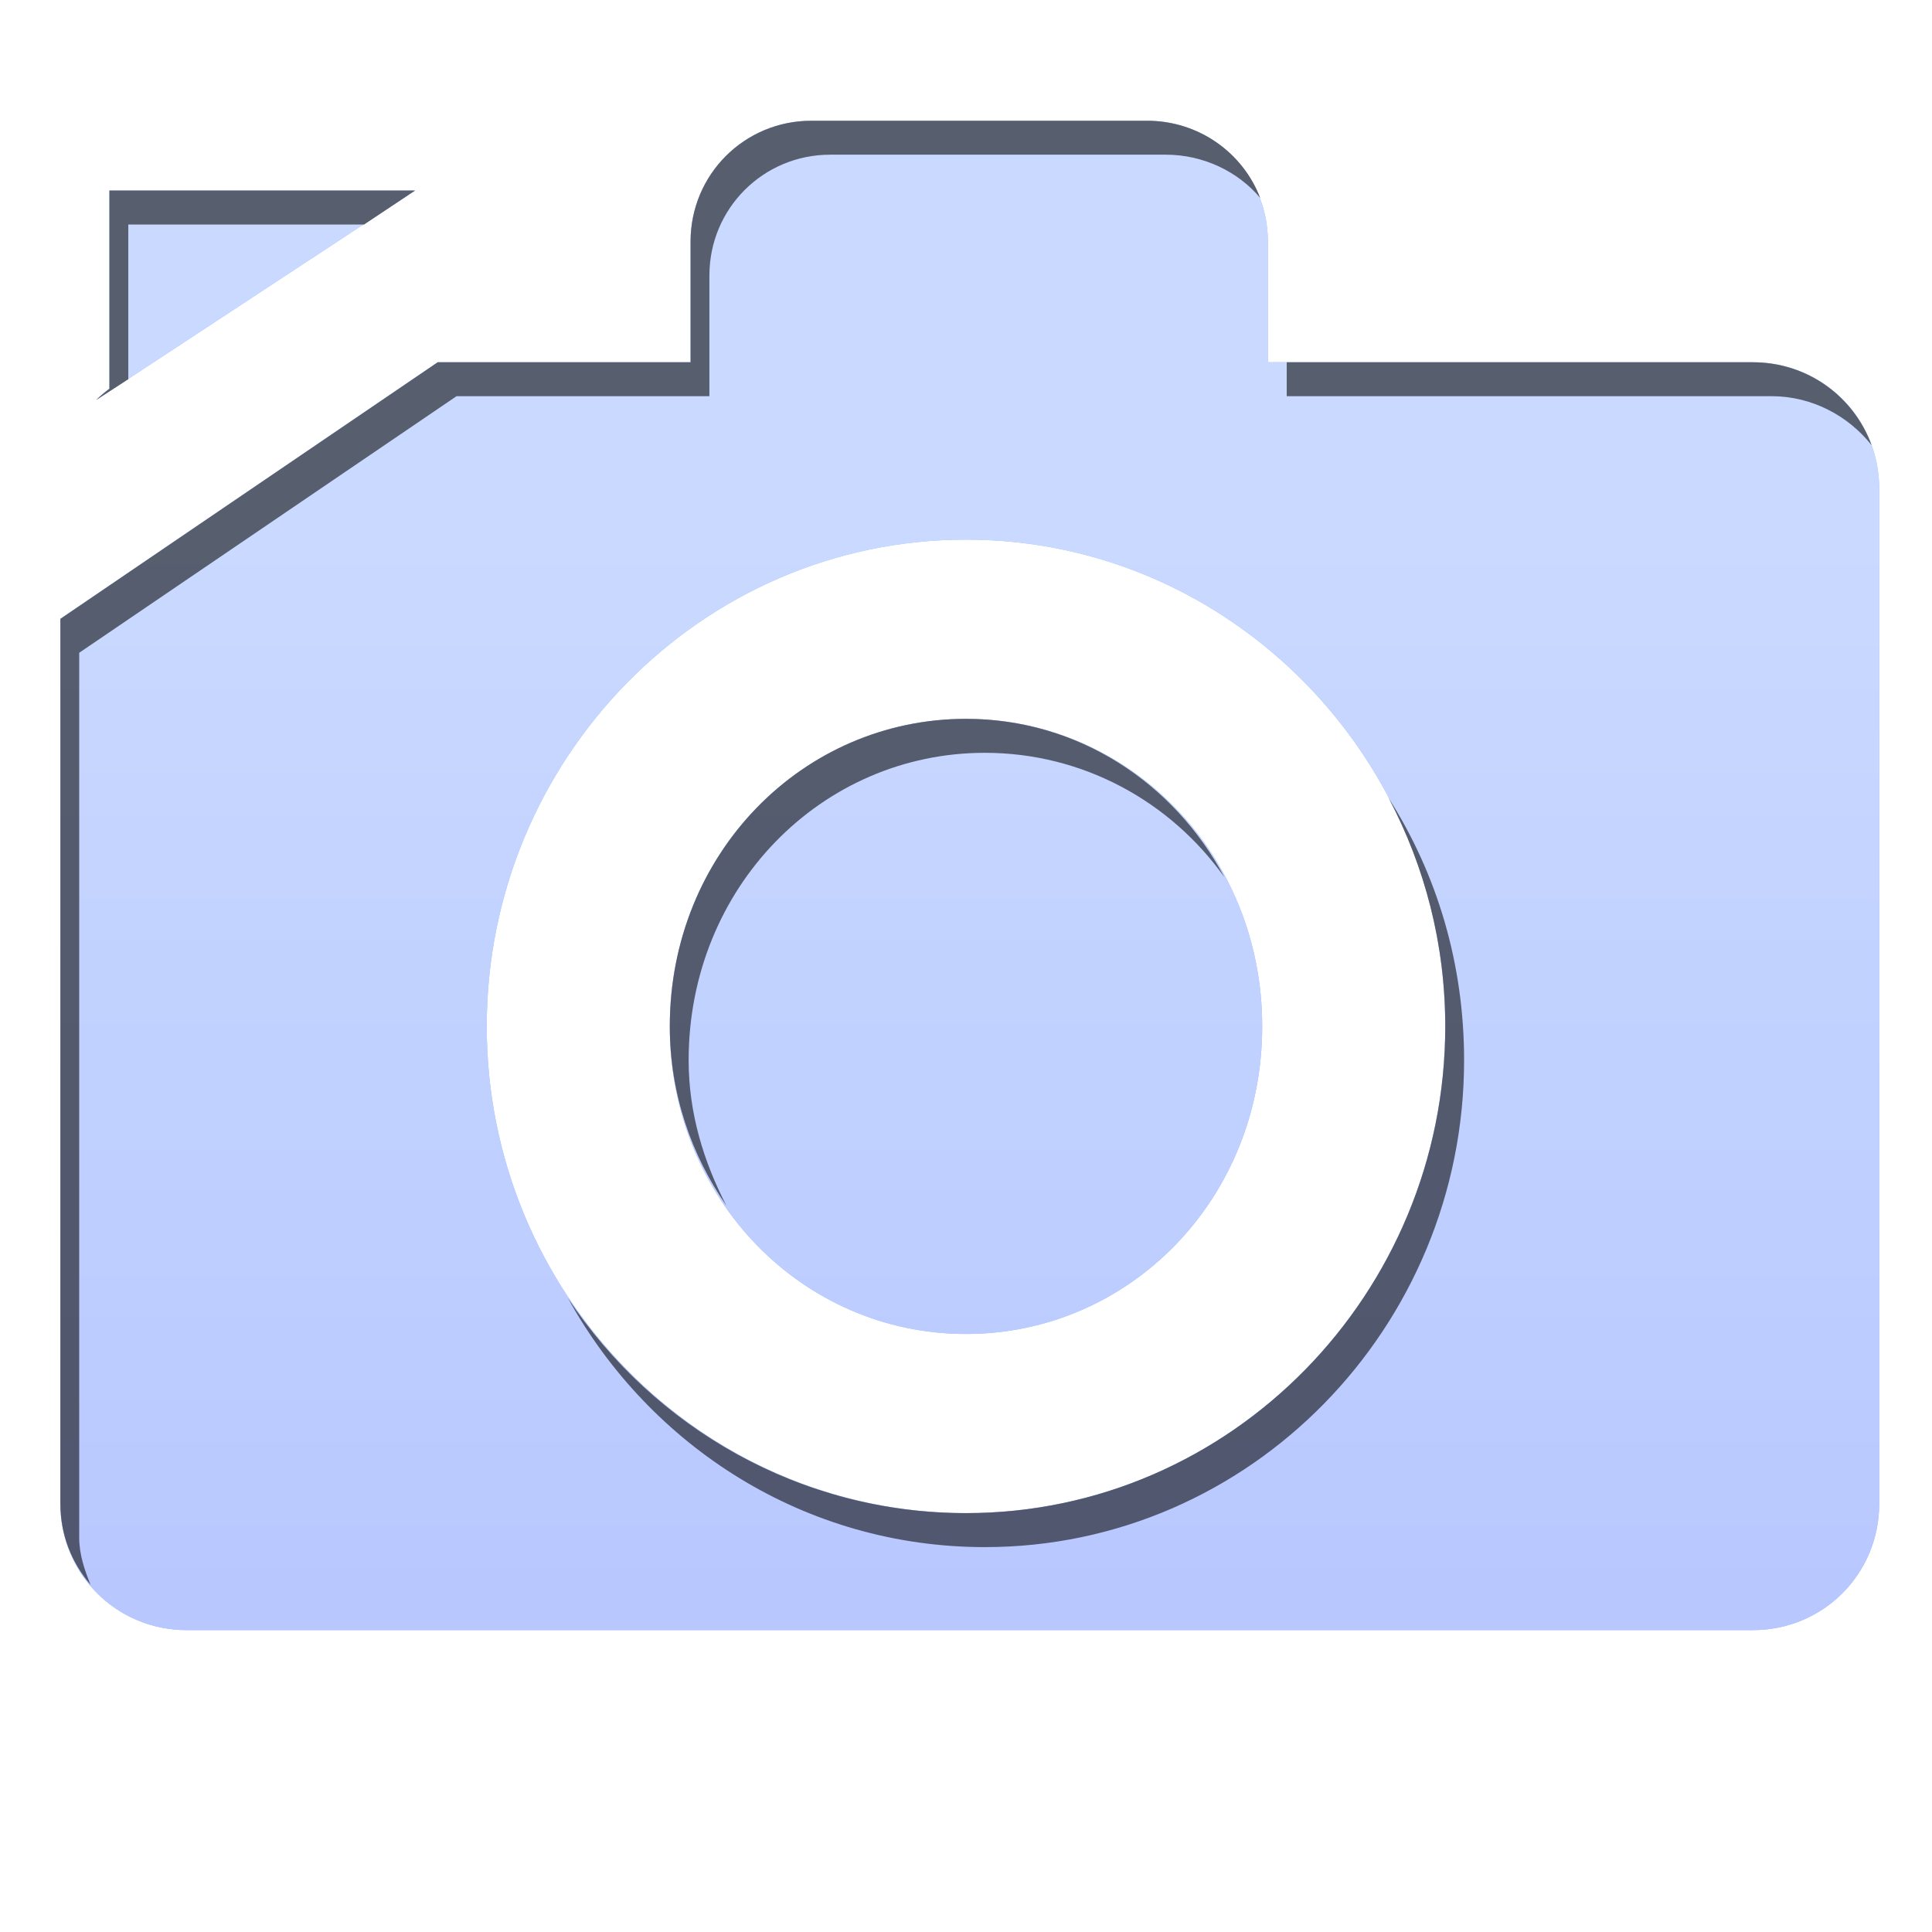 <?xml version="1.0" encoding="UTF-8" standalone="no"?>
<!-- Created with Inkscape (http://www.inkscape.org/) -->

<svg
   xmlns:dc="http://purl.org/dc/elements/1.1/"
   xmlns:cc="http://creativecommons.org/ns#"
   xmlns:rdf="http://www.w3.org/1999/02/22-rdf-syntax-ns#"
   xmlns:svg="http://www.w3.org/2000/svg"
   xmlns="http://www.w3.org/2000/svg"
   xmlns:xlink="http://www.w3.org/1999/xlink"
   xmlns:sodipodi="http://sodipodi.sourceforge.net/DTD/sodipodi-0.dtd"
   xmlns:inkscape="http://www.inkscape.org/namespaces/inkscape"
   width="32"
   height="32"
   id="svg2"
   version="1.1"
   inkscape:version="0.48.1 r9760"
   sodipodi:docname="stuck.svg"
   inkscape:export-filename="/home/kedzie/workspace/VBoxManager/res/drawable-mdpi/ic_list_snapshot_small_c.png"
   inkscape:export-xdpi="45"
   inkscape:export-ydpi="45"
   enable-background="new">
  <defs
     id="defs4">
    <linearGradient
       id="linearGradient3800">
      <stop
         style="stop-color:#f9f9f9;stop-opacity:1;"
         offset="0"
         id="stop3802" />
      <stop
         style="stop-color:#dfdfdf;stop-opacity:1;"
         offset="1"
         id="stop3804" />
    </linearGradient>
    <linearGradient
       inkscape:collect="always"
       xlink:href="#linearGradient3800"
       id="linearGradient3891"
       x1="48"
       y1="1058.362"
       x2="48"
       y2="1082.362"
       gradientUnits="userSpaceOnUse"
       gradientTransform="translate(-10,-1)" />
    <linearGradient
       inkscape:collect="always"
       xlink:href="#linearGradient3800-1"
       id="linearGradient4775-4"
       x1="-8"
       y1="1055.362"
       x2="-8"
       y2="1080.362"
       gradientUnits="userSpaceOnUse"
       gradientTransform="translate(-8.5,-30.5)" />
    <linearGradient
       id="linearGradient3800-1">
      <stop
         style="stop-color:#f9f9f9;stop-opacity:1;"
         offset="0"
         id="stop3802-8" />
      <stop
         style="stop-color:#dfdfdf;stop-opacity:1;"
         offset="1"
         id="stop3804-7" />
    </linearGradient>
    <linearGradient
       inkscape:collect="always"
       xlink:href="#linearGradient3800-1-4"
       id="linearGradient4890-7"
       x1="16"
       y1="1026.362"
       x2="16"
       y2="1051.362"
       gradientUnits="userSpaceOnUse" />
    <linearGradient
       id="linearGradient3800-1-4">
      <stop
         style="stop-color:#f9f9f9;stop-opacity:1;"
         offset="0"
         id="stop3802-8-5" />
      <stop
         style="stop-color:#dfdfdf;stop-opacity:1;"
         offset="1"
         id="stop3804-7-8" />
    </linearGradient>
    <linearGradient
       y2="1080.362"
       x2="-8"
       y1="1055.362"
       x1="-8"
       gradientTransform="translate(-8.5,-30.5)"
       gradientUnits="userSpaceOnUse"
       id="linearGradient4855-5"
       xlink:href="#linearGradient3800-1-6"
       inkscape:collect="always" />
    <linearGradient
       id="linearGradient3800-1-6">
      <stop
         style="stop-color:#f9f9f9;stop-opacity:1;"
         offset="0"
         id="stop3802-8-6" />
      <stop
         style="stop-color:#dfdfdf;stop-opacity:1;"
         offset="1"
         id="stop3804-7-87" />
    </linearGradient>
    <linearGradient
       inkscape:collect="always"
       xlink:href="#linearGradient3800-1"
       id="linearGradient3875"
       x1="16"
       y1="9"
       x2="16"
       y2="27"
       gradientUnits="userSpaceOnUse" />
    <filter
       inkscape:collect="always"
       id="filter3880">
      <feBlend
         inkscape:collect="always"
         mode="lighten"
         in2="BackgroundImage"
         id="feBlend3882" />
    </filter>
  </defs>
  <sodipodi:namedview
     id="base"
     pagecolor="#ffffff"
     bordercolor="#666666"
     borderopacity="1.0"
     inkscape:pageopacity="0.0"
     inkscape:pageshadow="2"
     inkscape:zoom="12.239653"
     inkscape:cx="21.750108"
     inkscape:cy="20.921352"
     inkscape:document-units="px"
     inkscape:current-layer="layer4"
     showgrid="true"
     inkscape:window-width="1337"
     inkscape:window-height="844"
     inkscape:window-x="162"
     inkscape:window-y="67"
     inkscape:window-maximized="0"
     inkscape:snap-global="false"
     inkscape:snap-bbox="true"
     inkscape:bbox-nodes="false"
     inkscape:snap-nodes="false">
    <inkscape:grid
       type="xygrid"
       id="grid3752"
       empspacing="5"
       visible="true"
       enabled="true"
       snapvisiblegridlinesonly="true" />
  </sodipodi:namedview>
  <g
     inkscape:label="Shape"
     inkscape:groupmode="layer"
     id="layer1"
     transform="translate(0,-1020.362)"
     style="display:inline">
    <path
       style="fill:#6699ff;fill-opacity:1;stroke:none"
       d="m 13.438,2 c -1.108,0 -2,0.892 -2,2 l 0,2 L 7.25,6 1,10.25 1,24.906 C 1,26.069 1.926,27 3.094,27 l 25.938,0 c 1.167,0 2.094,-0.931 2.094,-2.094 l 0,-16.812 C 31.125,6.931 30.199,6 29.031,6 L 21,6 21,4 C 21,2.892 20.108,2 19,2 l -5.562,0 z m -11.625,1.156 0,3.281 C 1.735,6.497 1.662,6.556 1.594,6.625 L 6.875,3.156 l -5.062,0 z M 16,8.938 c 4.394,0 7.938,3.645 7.938,8.062 0,4.418 -3.543,8.062 -7.938,8.062 -4.394,0 -7.938,-3.645 -7.938,-8.062 0,-4.418 3.543,-8.062 7.938,-8.062 z m 0,2.969 c -2.705,0 -4.906,2.232 -4.906,5.094 0,2.862 2.202,5.094 4.906,5.094 2.705,0 4.906,-2.232 4.906,-5.094 0,-2.862 -2.202,-5.094 -4.906,-5.094 z"
       transform="translate(0,1020.362)"
       id="rect3845"
       inkscape:connector-curvature="0" />
  </g>
  <g
     inkscape:groupmode="layer"
     id="layer4"
     inkscape:label="Overlay"
     style="display:inline;filter:url(#filter3880);opacity:0.668">
    <path
       id="path3866"
       d="m 13.438,2 c -1.108,0 -2,0.892 -2,2 l 0,2 L 7.25,6 1,10.25 1,24.906 C 1,26.069 1.926,27 3.094,27 l 25.938,0 c 1.167,0 2.094,-0.931 2.094,-2.094 l 0,-16.812 C 31.125,6.931 30.199,6 29.031,6 L 21,6 21,4 C 21,2.892 20.108,2 19,2 l -5.562,0 z m -11.625,1.156 0,3.281 C 1.735,6.497 1.662,6.556 1.594,6.625 L 6.875,3.156 l -5.062,0 z M 16,8.938 c 4.394,0 7.938,3.645 7.938,8.062 0,4.418 -3.543,8.062 -7.938,8.062 -4.394,0 -7.938,-3.645 -7.938,-8.062 0,-4.418 3.543,-8.062 7.938,-8.062 z m 0,2.969 c -2.705,0 -4.906,2.232 -4.906,5.094 0,2.862 2.202,5.094 4.906,5.094 2.705,0 4.906,-2.232 4.906,-5.094 0,-2.862 -2.202,-5.094 -4.906,-5.094 z"
       style="fill:url(#linearGradient3875);fill-opacity:1;stroke:none;display:inline"
       inkscape:connector-curvature="0" />
  </g>
  <g
     inkscape:groupmode="layer"
     id="layer3"
     inkscape:label="Gray"
     style="display:none">
    <path
       style="fill:url(#linearGradient3875);fill-opacity:1;stroke:none;display:inline"
       d="m 13.438,2 c -1.108,0 -2,0.892 -2,2 l 0,2 L 7.25,6 1,10.25 1,24.906 C 1,26.069 1.926,27 3.094,27 l 25.938,0 c 1.167,0 2.094,-0.931 2.094,-2.094 l 0,-16.812 C 31.125,6.931 30.199,6 29.031,6 L 21,6 21,4 C 21,2.892 20.108,2 19,2 l -5.562,0 z m -11.625,1.156 0,3.281 C 1.735,6.497 1.662,6.556 1.594,6.625 L 6.875,3.156 l -5.062,0 z M 16,8.938 c 4.394,0 7.938,3.645 7.938,8.062 0,4.418 -3.543,8.062 -7.938,8.062 -4.394,0 -7.938,-3.645 -7.938,-8.062 0,-4.418 3.543,-8.062 7.938,-8.062 z m 0,2.969 c -2.705,0 -4.906,2.232 -4.906,5.094 0,2.862 2.202,5.094 4.906,5.094 2.705,0 4.906,-2.232 4.906,-5.094 0,-2.862 -2.202,-5.094 -4.906,-5.094 z"
       id="path3877"
       inkscape:connector-curvature="0" />
  </g>
  <g
     inkscape:groupmode="layer"
     id="layer2"
     inkscape:label="Shadow"
     style="display:inline;opacity:0.57">
    <path
       style="fill:#000000;fill-opacity:1;stroke:none"
       d="M 13.438 2 C 12.329 2 11.438 2.892 11.438 4 L 11.438 6 L 7.25 6 L 1 10.25 L 1 24.906 C 1 25.427 1.189 25.885 1.5 26.25 C 1.402 26.007 1.312 25.748 1.312 25.469 L 1.312 10.812 L 7.562 6.562 L 11.75 6.562 L 11.75 4.562 C 11.75 3.454 12.642 2.562 13.75 2.562 L 19.312 2.562 C 19.931 2.562 20.509 2.842 20.875 3.281 C 20.588 2.529 19.855 2 19 2 L 13.438 2 z M 1.812 3.156 L 1.812 6.438 C 1.735 6.497 1.662 6.556 1.594 6.625 L 2.125 6.281 L 2.125 3.719 L 6.031 3.719 L 6.875 3.156 L 1.812 3.156 z M 21.312 6 L 21.312 6.562 L 29.344 6.562 C 30.016 6.562 30.619 6.891 31 7.375 C 30.709 6.572 29.943 6 29.031 6 L 21.312 6 z M 16 11.906 C 13.295 11.906 11.094 14.138 11.094 17 C 11.094 18.123 11.456 19.137 12.031 19.969 C 11.661 19.252 11.406 18.447 11.406 17.562 C 11.406 14.7 13.608 12.469 16.312 12.469 C 17.934 12.469 19.387 13.273 20.281 14.531 C 19.445 12.959 17.847 11.906 16 11.906 z M 23 13.219 C 23.598 14.352 23.938 15.635 23.938 17 C 23.938 21.418 20.394 25.062 16 25.062 C 13.253 25.062 10.83 23.646 9.406 21.5 C 10.763 23.958 13.331 25.625 16.312 25.625 C 20.707 25.625 24.25 21.98 24.25 17.562 C 24.25 15.962 23.803 14.48 23 13.219 z "
       id="rect3891" />
  </g>
</svg>
